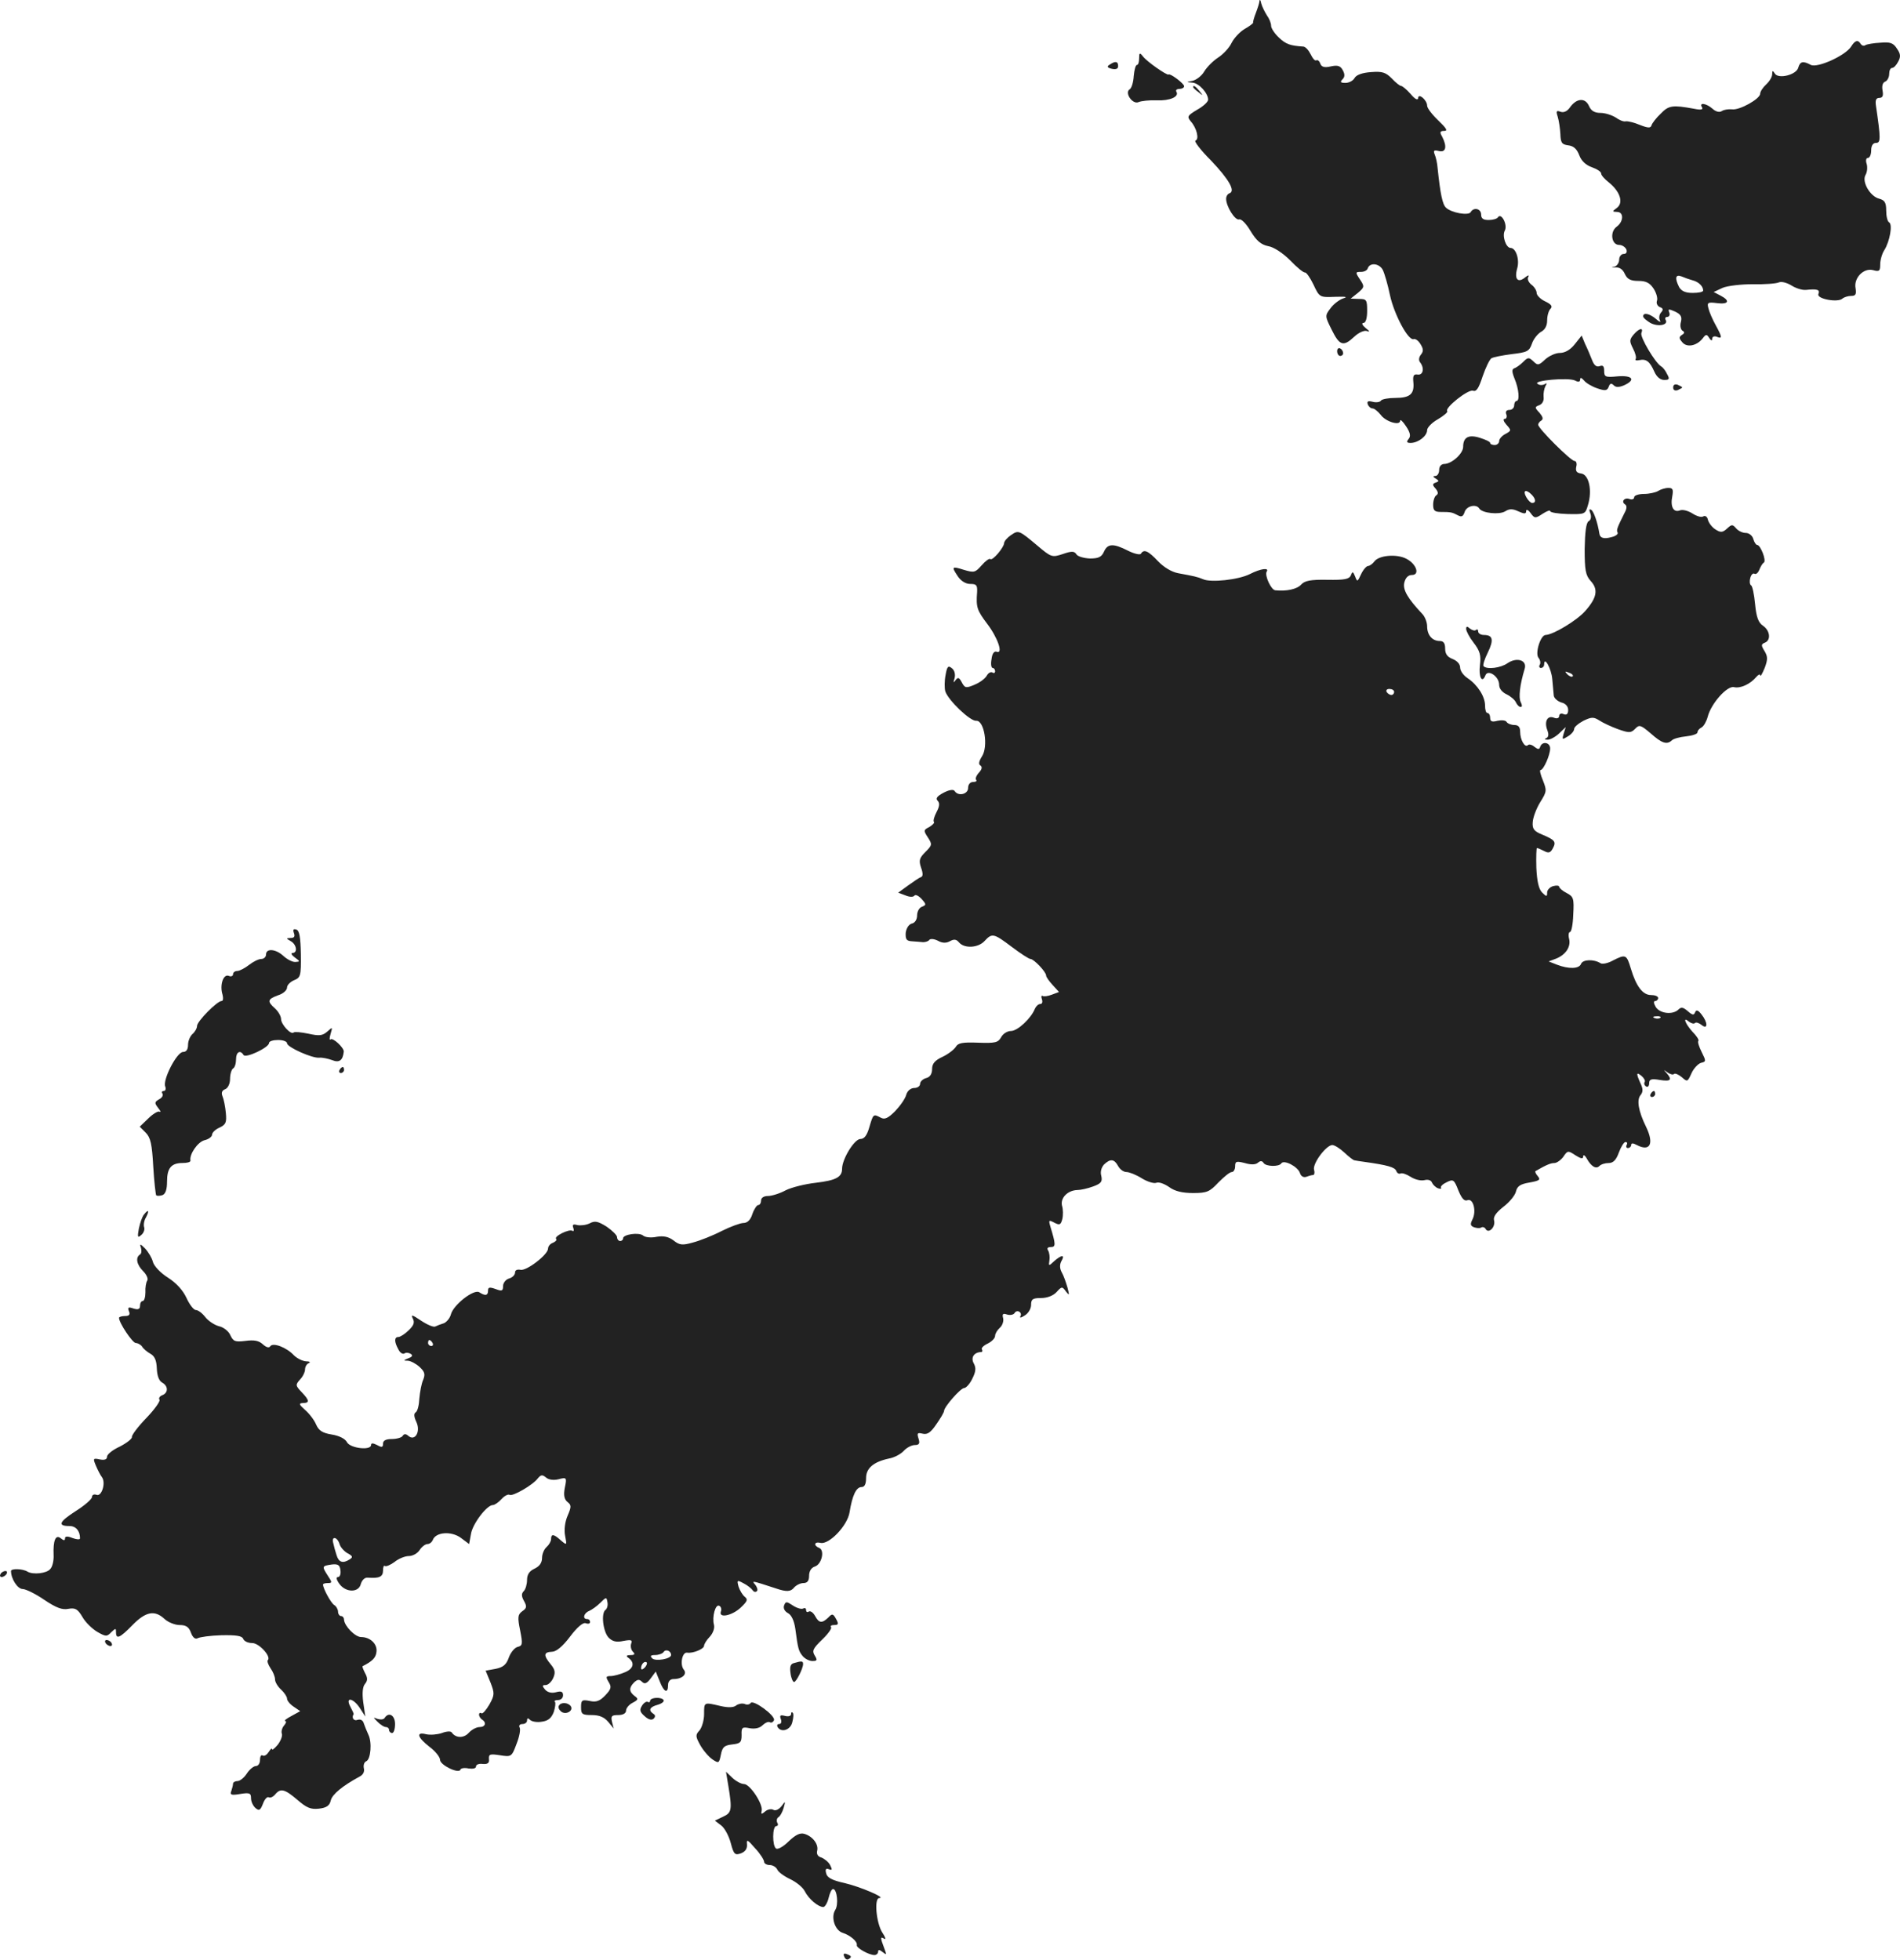 <?xml version="1.0" standalone="no"?>
<!DOCTYPE svg PUBLIC "-//W3C//DTD SVG 20010904//EN"
 "http://www.w3.org/TR/2001/REC-SVG-20010904/DTD/svg10.dtd">
<svg version="1.0" xmlns="http://www.w3.org/2000/svg"
 width="633.278pt" height="653.175pt" viewBox="0 0 633.278 653.175"
 preserveAspectRatio="xMidYMid meet">
<g transform="translate(-669.325,1364.638) scale(0.1,-0.1)"
fill="#222222" stroke="none">
<path d="M10891 13643 c0 -6 -6 -24 -12 -40 -6 -15 -10 -30 -9 -32 1 -2 -12
-12 -28 -21 -17 -10 -36 -31 -44 -47 -7 -15 -27 -37 -44 -48 -17 -11 -38 -32
-47 -47 -8 -14 -26 -28 -39 -31 -22 -4 -22 -4 -1 -6 22 -1 53 -35 53 -57 0 -7
-16 -22 -36 -33 -33 -20 -35 -23 -22 -39 20 -22 29 -60 16 -64 -6 -2 17 -32
51 -66 61 -64 83 -103 62 -110 -6 -2 -11 -10 -11 -18 0 -26 30 -73 43 -69 7 3
24 -14 38 -38 20 -33 35 -46 59 -51 19 -3 49 -23 74 -48 22 -23 44 -41 49 -40
4 1 17 -17 28 -40 20 -43 21 -43 72 -41 35 1 44 0 28 -5 -13 -4 -33 -19 -43
-33 -19 -25 -19 -26 4 -72 26 -53 39 -57 75 -23 15 14 33 22 42 19 11 -4 10
-1 -4 10 -11 9 -15 17 -7 17 7 0 12 15 12 40 0 37 -2 40 -27 40 l-28 1 24 19
c22 19 23 21 7 45 -16 24 -15 25 3 25 11 0 21 5 23 12 7 20 38 17 50 -5 6 -12
17 -50 24 -84 14 -65 61 -153 79 -147 6 2 16 -5 23 -17 10 -16 10 -24 1 -35
-7 -9 -8 -19 -2 -26 15 -20 9 -43 -9 -40 -13 2 -16 -4 -14 -25 4 -40 -11 -53
-60 -53 -23 0 -45 -4 -48 -9 -3 -5 -16 -7 -27 -4 -16 4 -20 2 -17 -8 3 -8 10
-14 16 -14 6 0 18 -10 27 -21 16 -23 65 -38 65 -20 0 6 9 -2 20 -19 14 -21 16
-33 8 -42 -8 -10 -6 -13 8 -13 25 1 54 23 54 43 0 8 16 25 36 36 20 12 34 24
31 27 -10 10 70 74 86 68 11 -4 19 8 32 48 10 29 23 56 29 60 6 4 37 10 68 14
51 6 58 9 67 34 5 16 19 33 30 40 14 7 21 21 21 38 0 16 5 33 11 39 8 8 3 15
-18 25 -15 7 -28 20 -28 28 0 8 -8 21 -18 28 -9 7 -14 19 -10 25 4 7 0 7 -10
-1 -24 -20 -37 -7 -27 29 9 30 -4 69 -22 69 -15 0 -29 40 -19 58 10 19 -12 61
-23 44 -3 -5 -17 -9 -31 -9 -18 0 -25 5 -25 18 0 20 -25 26 -35 8 -8 -12 -64
-2 -82 15 -12 11 -19 46 -28 131 -1 17 -6 38 -10 47 -5 13 -2 15 14 11 24 -6
28 15 11 48 -9 15 -7 19 7 19 13 0 7 9 -20 35 -20 19 -37 41 -37 49 0 19 -30
44 -30 25 -1 -8 -11 -3 -25 14 -13 15 -28 27 -32 27 -4 0 -18 11 -31 25 -20
20 -31 24 -69 21 -29 -2 -49 -9 -55 -20 -5 -9 -19 -16 -30 -16 -17 0 -19 3
-10 12 8 8 8 17 1 30 -8 15 -17 18 -40 13 -21 -5 -31 -2 -35 9 -3 9 -9 14 -14
11 -4 -2 -12 7 -18 20 -7 14 -17 25 -24 26 -45 3 -59 8 -82 30 -14 13 -26 31
-26 39 0 9 -6 24 -14 35 -7 11 -16 29 -19 40 -2 11 -5 15 -6 8z"/>
<path d="M12863 13491 c-19 -30 -112 -72 -134 -61 -26 14 -36 12 -42 -9 -6
-24 -66 -39 -78 -20 -7 11 -9 11 -9 -2 0 -9 -9 -24 -20 -34 -11 -10 -20 -24
-20 -31 0 -17 -69 -56 -94 -52 -12 1 -27 -1 -34 -6 -8 -5 -20 -2 -31 8 -20 18
-46 22 -35 5 5 -8 -3 -10 -27 -5 -71 13 -84 11 -110 -16 -15 -14 -29 -32 -31
-39 -3 -10 -11 -10 -39 1 -19 8 -40 13 -47 12 -7 -2 -22 4 -34 13 -13 8 -35
15 -50 15 -20 0 -32 7 -39 24 -13 28 -42 25 -64 -7 -9 -12 -20 -17 -31 -13
-13 5 -15 2 -9 -16 4 -13 8 -39 9 -58 1 -30 5 -35 26 -38 18 -2 29 -12 37 -33
7 -19 22 -33 42 -40 17 -6 31 -15 31 -21 0 -6 12 -19 26 -30 37 -30 49 -67 27
-84 -17 -13 -17 -13 0 -14 23 0 22 -32 -1 -49 -24 -17 -18 -61 8 -61 10 0 20
-7 24 -15 3 -9 0 -15 -9 -15 -8 0 -15 -9 -15 -19 0 -11 -8 -22 -17 -24 -11 -2
-9 -3 4 -2 14 1 25 -6 32 -22 8 -17 19 -23 45 -23 25 0 38 -6 51 -26 9 -14 14
-32 11 -40 -3 -8 1 -17 9 -21 12 -4 13 -9 4 -19 -6 -7 -7 -19 -3 -26 4 -7 -2
-5 -13 5 -21 18 -43 23 -43 9 0 -5 11 -14 24 -22 26 -14 61 -7 51 10 -3 5 -1
10 5 10 7 0 10 7 7 15 -5 12 -2 12 19 3 19 -9 24 -17 20 -34 -4 -13 -1 -26 5
-30 8 -4 7 -9 -2 -14 -10 -7 -10 -11 1 -24 15 -19 48 -13 68 12 11 15 14 15
22 2 6 -9 10 -11 10 -3 0 7 7 10 15 7 19 -8 19 -2 -3 38 -10 18 -21 43 -24 55
-6 21 -3 23 28 19 39 -5 45 8 12 25 l-23 12 30 14 c17 7 62 12 100 12 39 -1
78 2 87 6 9 4 27 -1 42 -10 14 -9 35 -16 48 -15 39 4 48 1 42 -14 -6 -16 65
-29 80 -15 6 5 19 9 29 9 15 0 18 5 15 25 -7 34 26 69 58 61 21 -6 24 -3 24
19 0 14 6 36 14 48 18 29 28 85 16 92 -6 3 -10 21 -10 40 0 26 -5 34 -23 39
-30 7 -59 56 -46 79 6 10 7 26 4 37 -4 11 -2 20 4 20 6 0 11 11 11 25 0 16 6
25 16 25 16 0 16 14 0 123 -3 19 0 27 11 27 11 0 14 7 11 24 -3 15 0 27 8 30
8 3 14 15 14 26 0 11 4 20 10 20 5 0 14 9 20 21 9 16 8 26 -4 43 -12 19 -22
23 -55 20 -22 -1 -45 -5 -50 -8 -5 -4 -12 -2 -16 4 -9 15 -19 12 -32 -9z
m-528 -779 c20 -5 35 -20 35 -34 0 -5 -16 -8 -35 -8 -24 0 -37 6 -45 19 -15
30 -13 44 8 36 9 -4 26 -10 37 -13z"/>
<path d="M10490 13452 c0 -12 -3 -22 -7 -22 -5 0 -9 -17 -11 -37 -1 -20 -7
-40 -13 -44 -19 -11 9 -52 29 -43 9 4 37 7 61 6 43 -2 76 12 65 29 -3 5 2 9
10 9 9 0 16 4 16 9 0 9 -47 44 -52 39 -5 -4 -72 43 -85 60 -11 14 -13 13 -13
-6z"/>
<path d="M10392 13431 c-10 -6 -9 -10 7 -14 14 -3 21 0 21 9 0 16 -9 18 -28 5z"/>
<path d="M10670 13356 c0 -2 8 -10 18 -17 15 -13 16 -12 3 4 -13 16 -21 21
-21 13z"/>
<path d="M12138 12531 c-14 -17 -14 -22 -2 -46 8 -15 12 -31 9 -35 -3 -5 3 -6
12 -4 23 5 35 -4 50 -38 8 -18 20 -28 33 -28 17 0 19 3 10 19 -5 11 -14 23
-20 26 -20 12 -71 98 -66 111 8 20 -7 17 -26 -5z"/>
<path d="M11942 12499 c-15 -19 -33 -29 -50 -29 -14 0 -36 -10 -49 -22 -21
-20 -25 -20 -39 -6 -15 14 -18 14 -34 -2 -10 -10 -23 -19 -29 -21 -9 -3 -9
-11 0 -34 15 -35 18 -75 7 -75 -4 0 -8 -7 -8 -15 0 -8 -7 -15 -16 -15 -10 0
-14 -6 -10 -15 3 -8 0 -15 -6 -15 -6 0 -3 -9 6 -19 17 -19 17 -20 -3 -31 -12
-6 -21 -17 -21 -24 0 -7 -7 -13 -15 -13 -8 0 -15 3 -15 7 0 4 -15 11 -34 17
-38 12 -56 2 -56 -30 0 -22 -37 -56 -62 -57 -11 0 -18 -8 -18 -20 0 -11 -6
-20 -12 -20 -10 0 -9 -3 1 -9 11 -7 11 -9 0 -13 -12 -4 -12 -8 -1 -20 9 -11
10 -18 2 -23 -5 -3 -10 -17 -10 -31 0 -19 5 -24 25 -24 34 0 38 -1 57 -11 13
-7 18 -4 23 11 6 20 39 28 49 11 10 -15 66 -21 86 -9 14 9 25 9 44 0 20 -9 26
-9 26 1 0 7 7 4 15 -7 13 -18 16 -18 40 -2 14 9 25 13 25 9 0 -5 26 -9 59 -10
57 -1 58 -1 67 30 15 49 3 101 -22 105 -16 2 -20 8 -17 23 3 10 0 19 -6 19
-12 0 -121 108 -121 121 0 4 5 11 11 14 7 5 4 13 -7 26 -16 17 -16 19 0 25 10
4 16 15 14 28 -1 11 2 27 6 35 6 10 5 12 -2 7 -7 -4 -18 -4 -24 1 -18 11 103
22 125 11 11 -6 17 -5 17 4 0 7 4 6 13 -4 6 -8 26 -20 44 -26 26 -9 33 -8 38
5 4 12 9 13 17 5 7 -7 17 -7 34 0 40 18 29 34 -21 30 -41 -4 -45 -2 -45 18 0
16 -4 20 -15 16 -11 -4 -19 3 -26 22 -6 15 -16 39 -23 53 l-11 27 -23 -29z
m-144 -501 c14 -14 16 -28 2 -28 -5 0 -14 9 -20 20 -12 22 -1 27 18 8z"/>
<path d="M11150 12476 c0 -9 5 -16 10 -16 6 0 10 4 10 9 0 6 -4 13 -10 16 -5
3 -10 -1 -10 -9z"/>
<path d="M12270 12355 c0 -9 6 -12 15 -9 8 4 15 7 15 9 0 2 -7 5 -15 9 -9 3
-15 0 -15 -9z"/>
<path d="M12220 12010 c-8 -5 -30 -10 -47 -10 -18 0 -33 -5 -33 -11 0 -6 -7
-9 -15 -6 -17 7 -30 -9 -15 -18 6 -4 6 -14 -2 -28 -25 -50 -28 -58 -23 -66 2
-5 -7 -12 -21 -15 -25 -7 -38 -3 -40 12 -6 38 -19 74 -27 79 -7 4 -8 0 -3 -12
4 -11 2 -22 -6 -26 -8 -5 -12 -36 -13 -92 0 -71 3 -88 20 -107 26 -28 21 -56
-18 -100 -27 -31 -106 -79 -132 -80 -17 0 -36 -61 -24 -76 6 -7 8 -18 4 -24
-3 -5 -1 -10 4 -10 6 0 11 5 11 12 0 29 24 -14 27 -49 2 -21 4 -46 5 -55 1 -9
13 -19 25 -23 14 -3 23 -13 23 -25 0 -13 -5 -18 -15 -14 -8 4 -15 1 -15 -6 0
-7 -7 -10 -17 -6 -22 9 -33 -12 -23 -40 6 -15 5 -24 -3 -28 -7 -3 -6 -5 4 -5
8 -1 26 9 38 20 l23 22 -7 -22 c-6 -20 -5 -21 14 -9 12 7 21 18 21 25 0 6 14
18 31 27 27 13 34 13 53 1 12 -8 40 -21 62 -29 37 -13 43 -13 57 1 14 15 19
13 52 -15 37 -33 54 -39 71 -23 5 5 26 11 47 13 20 2 38 8 38 13 0 6 6 13 14
17 7 4 16 20 20 35 11 44 65 105 88 99 21 -5 54 10 74 34 7 8 13 11 13 5 1 -5
7 6 15 25 11 29 10 39 -1 57 -11 18 -11 22 1 27 22 8 18 41 -6 57 -15 10 -22
29 -26 72 -3 32 -9 60 -13 62 -5 3 -6 14 -3 25 3 11 9 17 14 14 5 -3 12 3 16
13 4 10 10 21 15 24 10 6 -11 59 -22 59 -4 0 -10 9 -13 20 -3 11 -14 20 -25
20 -11 0 -25 7 -32 15 -12 14 -15 14 -30 0 -15 -14 -22 -14 -38 -4 -12 7 -23
22 -26 32 -2 11 -9 16 -16 12 -6 -4 -22 1 -36 10 -14 9 -33 14 -42 10 -21 -8
-32 13 -25 47 4 23 2 28 -13 28 -11 0 -26 -5 -34 -10z m-285 -618 c-3 -3 -11
0 -18 7 -9 10 -8 11 6 5 10 -3 15 -9 12 -12z"/>
<path d="M10063 11863 c-13 -9 -23 -21 -23 -27 -1 -15 -39 -60 -46 -53 -3 3
-16 -6 -29 -21 -21 -24 -25 -25 -59 -15 -41 13 -42 11 -20 -22 10 -15 26 -25
41 -25 21 0 24 -4 23 -27 -4 -51 0 -61 33 -105 36 -47 55 -103 32 -94 -8 3
-15 -6 -17 -25 -3 -16 -1 -29 4 -29 4 0 8 -5 8 -11 0 -5 -4 -8 -9 -4 -6 3 -14
-2 -19 -11 -5 -9 -23 -23 -41 -30 -28 -12 -32 -11 -42 8 -9 17 -13 18 -21 7
-7 -10 -8 -8 -3 7 3 13 0 26 -9 33 -12 10 -16 7 -21 -22 -4 -20 -4 -44 -1 -55
10 -30 83 -100 103 -98 27 2 41 -86 19 -119 -10 -16 -12 -26 -5 -30 7 -5 5
-13 -5 -24 -9 -10 -13 -21 -9 -24 3 -4 -1 -7 -10 -7 -10 0 -17 -8 -17 -20 0
-21 -33 -29 -45 -10 -4 6 -18 4 -37 -6 -21 -11 -27 -19 -20 -26 8 -8 7 -19 -3
-38 -8 -15 -12 -30 -9 -33 3 -3 -4 -10 -15 -17 -20 -10 -20 -12 -5 -35 15 -23
14 -26 -8 -48 -20 -20 -23 -28 -15 -52 7 -19 7 -30 0 -32 -6 -2 -25 -15 -43
-28 l-33 -24 24 -9 c14 -6 26 -6 30 -1 3 5 14 0 24 -11 16 -18 16 -20 1 -26
-9 -3 -16 -16 -16 -29 0 -13 -7 -25 -18 -27 -10 -3 -18 -16 -20 -31 -1 -22 3
-27 21 -28 12 -1 29 -2 37 -3 8 0 18 3 21 8 4 4 16 3 28 -3 14 -8 27 -9 40 -2
14 8 22 7 31 -4 18 -21 64 -18 85 5 25 27 30 26 91 -20 29 -22 57 -40 62 -40
11 0 52 -43 52 -55 0 -5 10 -19 22 -32 l21 -23 -24 -9 c-13 -5 -27 -7 -31 -4
-4 2 -5 -3 -2 -11 3 -9 1 -16 -5 -16 -7 0 -14 -7 -18 -15 -12 -32 -58 -75 -80
-75 -12 0 -27 -9 -33 -21 -10 -18 -20 -20 -77 -18 -52 2 -67 -1 -74 -14 -6 -9
-25 -24 -44 -33 -26 -12 -35 -23 -35 -41 0 -16 -7 -27 -20 -30 -11 -3 -20 -12
-20 -19 0 -8 -9 -14 -19 -14 -12 0 -23 -9 -27 -22 -3 -13 -20 -37 -37 -55 -24
-24 -35 -29 -48 -22 -25 13 -25 13 -38 -31 -8 -28 -17 -40 -30 -40 -20 0 -61
-67 -61 -99 0 -28 -20 -39 -88 -47 -35 -4 -80 -15 -100 -25 -20 -11 -47 -19
-59 -19 -14 0 -23 -6 -23 -15 0 -8 -4 -15 -9 -15 -5 0 -14 -13 -20 -30 -6 -20
-17 -30 -30 -30 -10 0 -43 -12 -73 -27 -29 -15 -72 -32 -95 -38 -35 -10 -45
-9 -65 7 -16 12 -33 16 -56 12 -18 -4 -38 -2 -45 4 -14 12 -67 4 -67 -9 0 -5
-4 -9 -10 -9 -5 0 -10 6 -10 13 0 6 -16 22 -35 35 -29 18 -39 20 -56 11 -12
-6 -30 -8 -41 -6 -14 4 -18 2 -14 -9 3 -8 2 -13 -3 -10 -11 7 -63 -19 -54 -27
3 -4 -2 -9 -11 -13 -9 -3 -16 -12 -16 -19 0 -21 -73 -76 -92 -71 -11 2 -18 -1
-18 -9 0 -8 -9 -17 -20 -20 -11 -3 -20 -15 -20 -25 0 -17 -4 -18 -25 -10 -20
7 -25 6 -25 -5 0 -17 -9 -19 -29 -6 -18 12 -87 -42 -95 -74 -3 -12 -14 -25
-23 -29 -10 -3 -23 -8 -29 -11 -6 -3 -27 6 -48 20 -28 19 -34 21 -27 7 7 -13
4 -23 -14 -40 -12 -12 -28 -22 -34 -22 -14 0 -14 -16 0 -41 5 -11 14 -17 20
-14 5 4 14 3 21 -1 8 -5 6 -10 -8 -15 -17 -7 -17 -8 -1 -8 10 -1 27 -10 39
-21 17 -16 19 -24 12 -42 -6 -13 -11 -41 -13 -63 -1 -22 -6 -42 -12 -46 -7 -4
-6 -15 2 -32 15 -32 -4 -65 -26 -47 -9 8 -15 8 -20 0 -3 -5 -19 -10 -36 -10
-19 0 -29 -5 -29 -15 0 -13 -4 -14 -20 -5 -14 7 -20 7 -20 0 0 -19 -69 -11
-80 9 -6 12 -26 22 -51 26 -31 5 -43 13 -52 33 -6 15 -23 37 -37 49 -20 18
-22 22 -7 23 23 0 22 9 -5 37 -20 21 -20 24 -5 41 10 10 17 26 17 34 0 9 6 19
13 21 6 3 2 6 -10 6 -12 1 -30 10 -40 20 -24 26 -70 44 -79 30 -4 -6 -13 -4
-25 7 -13 12 -29 15 -58 11 -34 -4 -40 -2 -50 19 -5 13 -23 27 -38 30 -15 4
-36 18 -46 31 -10 13 -24 23 -31 23 -7 0 -21 18 -31 40 -12 26 -34 50 -62 68
-24 15 -46 38 -50 52 -3 13 -15 33 -26 45 -16 16 -19 17 -14 3 3 -10 2 -20 -3
-23 -16 -10 -11 -34 10 -55 12 -12 18 -26 14 -32 -4 -6 -7 -24 -6 -39 0 -16
-4 -29 -9 -29 -5 0 -9 -7 -9 -16 0 -11 -6 -14 -22 -9 -17 6 -20 4 -15 -9 5
-11 1 -16 -13 -16 -11 0 -20 -3 -20 -6 0 -17 45 -84 56 -84 7 0 17 -6 21 -12
4 -7 17 -18 28 -24 14 -8 20 -22 21 -49 1 -24 7 -41 18 -47 20 -11 21 -34 0
-42 -8 -3 -13 -10 -9 -15 3 -5 -17 -33 -44 -61 -28 -29 -49 -57 -48 -63 1 -6
-17 -20 -40 -32 -24 -11 -43 -26 -43 -34 0 -9 -8 -12 -24 -9 -23 5 -23 3 -13
-21 6 -14 15 -32 20 -38 14 -19 -1 -66 -18 -59 -8 3 -15 0 -15 -7 0 -7 -24
-28 -54 -47 -56 -36 -62 -50 -21 -50 21 0 35 -16 35 -41 0 -5 -11 -4 -25 1
-17 7 -25 6 -25 -1 0 -8 -4 -8 -14 0 -17 14 -26 -6 -24 -56 1 -18 -4 -39 -11
-46 -11 -15 -58 -20 -76 -9 -16 10 -55 11 -55 2 0 -26 22 -60 39 -60 10 0 43
-16 72 -36 40 -27 60 -34 80 -30 23 4 31 0 47 -27 10 -18 33 -40 50 -50 28
-16 32 -16 46 -1 15 14 16 14 16 0 0 -25 13 -19 55 24 44 45 74 51 107 20 12
-11 35 -20 50 -20 21 0 31 -6 38 -26 6 -16 14 -22 22 -18 7 4 42 9 79 10 50 1
69 -2 73 -12 3 -8 16 -14 30 -14 23 0 64 -45 52 -57 -3 -3 1 -15 9 -27 8 -11
15 -28 15 -37 0 -9 9 -24 20 -34 11 -10 20 -24 20 -30 0 -7 10 -19 22 -27 l22
-15 -29 -16 c-17 -9 -26 -16 -21 -17 5 0 3 -7 -4 -15 -7 -8 -10 -21 -7 -28 2
-7 -4 -23 -14 -36 -11 -13 -19 -19 -19 -15 0 5 -5 1 -11 -9 -6 -9 -14 -15 -20
-12 -5 4 -9 -3 -9 -14 0 -12 -6 -21 -14 -21 -7 0 -21 -11 -30 -25 -9 -14 -23
-25 -31 -25 -8 0 -15 -4 -15 -9 0 -5 -3 -16 -6 -25 -5 -12 1 -14 30 -9 31 5
36 3 36 -14 0 -12 7 -26 15 -33 12 -10 16 -8 25 15 5 14 14 24 19 21 5 -3 14
1 21 9 18 22 32 19 75 -18 30 -26 44 -32 71 -29 26 3 36 10 40 28 5 20 39 48
96 79 12 6 17 17 14 28 -2 10 1 20 8 23 15 6 20 63 7 89 -5 11 -12 28 -15 37
-3 11 -11 15 -21 12 -12 -5 -21 7 -13 19 1 1 -4 12 -11 25 -18 34 10 29 32 -5
l18 -28 -7 48 c-4 30 -2 52 6 61 9 11 9 20 0 36 -6 12 -10 22 -8 23 32 16 44
28 46 47 4 26 -20 50 -51 50 -20 0 -56 37 -57 58 0 6 -4 12 -10 12 -5 0 -10 7
-10 15 0 7 -6 18 -13 22 -11 7 -37 55 -37 68 0 3 7 5 16 5 15 0 15 2 -1 26
-19 30 -19 31 15 36 20 2 26 -2 28 -19 2 -13 -2 -23 -8 -23 -7 0 -6 -8 4 -22
21 -30 65 -31 72 -1 4 13 13 22 23 21 39 -3 51 3 51 24 0 12 3 18 6 15 4 -3
18 3 32 13 13 11 35 20 48 20 13 0 29 9 36 20 7 11 19 20 26 20 7 0 15 6 18
14 10 26 61 30 93 7 l28 -21 6 33 c5 34 53 97 73 97 6 0 19 9 29 20 10 11 22
17 27 14 10 -6 78 33 94 55 10 12 15 13 27 3 9 -8 26 -10 42 -6 27 7 28 6 21
-28 -5 -25 -2 -39 9 -48 13 -10 13 -16 0 -46 -9 -21 -12 -48 -8 -67 6 -31 6
-32 -14 -15 -24 22 -33 23 -33 4 0 -7 -7 -19 -15 -26 -8 -7 -15 -23 -15 -36 0
-16 -8 -28 -25 -36 -17 -8 -25 -19 -25 -38 0 -14 -5 -31 -11 -37 -8 -8 -8 -17
1 -33 10 -18 9 -24 -6 -34 -15 -11 -16 -20 -7 -64 9 -46 8 -51 -9 -55 -10 -3
-23 -19 -29 -36 -8 -23 -19 -32 -44 -37 l-33 -6 16 -39 c14 -36 14 -42 -3 -73
-11 -19 -23 -33 -27 -30 -4 3 -8 1 -8 -5 0 -5 5 -13 10 -16 16 -10 11 -25 -8
-25 -11 0 -27 -9 -36 -19 -17 -19 -44 -18 -57 1 -3 5 -18 4 -33 -2 -15 -5 -38
-7 -52 -4 -35 9 -30 -10 11 -42 19 -14 35 -34 35 -43 0 -18 63 -48 68 -33 1 5
14 7 27 4 15 -2 25 0 25 7 0 6 10 10 23 8 16 -1 22 3 20 17 -1 16 4 17 37 12
38 -6 39 -5 55 38 10 25 14 49 10 55 -3 6 1 11 9 11 9 0 16 5 16 12 0 8 3 9
10 2 6 -6 24 -9 40 -6 21 3 31 12 39 32 5 16 7 31 4 34 -4 3 1 6 10 6 10 0 17
7 17 16 0 12 -6 15 -24 10 -15 -4 -28 0 -36 9 -10 12 -10 15 2 15 8 0 19 10
25 23 8 18 7 28 -8 46 -25 30 -24 41 4 42 14 0 35 17 60 50 24 32 44 49 53 45
8 -3 14 -1 14 4 0 6 -4 10 -10 10 -16 0 -11 20 7 27 9 4 26 16 37 27 20 20 21
20 24 2 2 -10 -1 -21 -6 -25 -16 -10 -9 -73 10 -93 13 -13 26 -16 49 -11 27 5
31 3 26 -9 -3 -9 0 -21 6 -27 8 -8 6 -11 -9 -11 -11 0 -15 -3 -8 -8 24 -16 20
-37 -9 -49 -16 -7 -38 -13 -48 -13 -17 0 -17 -3 -7 -20 10 -16 9 -23 -11 -44
-18 -19 -30 -24 -52 -19 -26 5 -29 3 -29 -21 0 -23 4 -26 36 -26 25 0 41 -7
54 -22 l19 -23 -6 23 c-4 19 -1 22 21 22 16 0 26 6 26 15 0 8 10 20 22 26 19
10 20 13 6 23 -18 14 -19 27 -1 45 11 10 17 11 26 2 9 -9 16 -6 29 11 l17 23
13 -32 c14 -37 28 -43 28 -13 0 12 7 20 18 20 30 0 47 17 34 32 -13 17 -5 59
12 56 18 -3 56 12 56 23 0 5 8 19 19 30 11 12 17 29 14 40 -7 26 5 71 18 63 6
-3 8 -12 5 -19 -8 -23 37 -14 66 13 22 21 25 27 14 36 -8 6 -17 22 -21 34 -6
22 -5 23 17 11 12 -6 26 -17 30 -23 4 -6 10 -7 14 -3 4 3 1 13 -5 21 -13 15
-14 15 69 -12 35 -12 49 -11 60 3 7 8 21 15 31 15 13 0 19 7 19 24 0 15 7 27
19 31 23 7 34 54 15 62 -20 8 -17 22 4 17 28 -7 90 57 97 102 9 56 22 84 40
84 10 0 15 10 15 30 0 33 25 54 76 65 18 3 40 15 50 26 9 10 26 19 36 19 15 0
18 5 13 21 -6 19 -4 21 13 17 16 -4 27 3 46 31 14 20 26 40 26 45 0 13 55 76
67 76 6 0 19 14 27 31 12 24 13 36 5 51 -11 20 1 37 24 38 5 0 6 4 3 9 -3 4 6
13 19 19 14 7 25 18 25 26 0 7 7 19 16 27 8 7 13 21 11 31 -4 15 -1 18 13 13
10 -3 21 -1 25 5 3 6 11 8 16 4 5 -3 7 -10 3 -15 -3 -6 3 -5 15 3 12 7 21 23
21 35 0 19 5 23 33 23 21 0 41 8 52 20 17 19 19 19 31 2 12 -15 12 -13 5 14
-5 17 -13 40 -19 50 -7 13 -7 26 -1 37 13 22 1 22 -24 0 -18 -17 -19 -17 -16
2 2 11 0 26 -4 33 -5 8 -2 12 9 12 17 0 16 10 -2 69 -6 21 -5 22 14 12 17 -9
21 -7 26 12 3 12 3 33 -1 45 -6 26 19 51 51 52 11 0 34 5 53 12 27 10 31 16
27 35 -4 13 0 28 9 38 21 20 34 19 47 -5 6 -11 18 -20 28 -20 9 0 32 -9 51
-21 18 -11 40 -18 48 -15 8 4 27 -3 43 -14 19 -14 44 -20 80 -20 46 0 55 4 84
35 19 19 38 35 45 35 6 0 11 9 11 19 0 17 4 18 32 11 20 -6 36 -6 44 1 8 7 14
7 19 -1 8 -12 52 -13 59 -1 9 13 55 -11 62 -32 3 -11 12 -16 21 -13 8 3 18 6
23 6 4 0 6 8 3 18 -5 21 41 82 61 82 7 0 25 -11 40 -25 15 -14 30 -26 34 -26
4 -1 18 -3 32 -5 79 -11 102 -18 107 -30 3 -8 9 -11 14 -9 5 3 20 -2 34 -11
14 -9 34 -14 46 -11 12 3 22 0 25 -8 3 -7 12 -16 20 -19 8 -3 13 -2 10 2 -2 4
6 12 19 18 22 11 25 9 39 -27 11 -27 20 -37 30 -33 20 8 31 -37 17 -64 -8 -16
-7 -21 5 -26 9 -3 20 -4 24 -1 5 3 12 1 15 -5 10 -17 34 7 28 29 -3 12 7 26
31 45 20 15 39 38 42 51 4 18 15 25 45 30 33 6 38 9 28 21 -7 8 -10 15 -8 17
36 21 51 27 63 27 8 0 22 10 30 21 14 21 16 21 40 5 19 -12 26 -13 26 -4 0 7
6 4 12 -7 15 -27 31 -36 42 -25 6 6 19 10 31 10 15 0 25 10 34 35 7 19 17 35
22 35 6 0 7 -4 4 -10 -3 -5 -1 -10 4 -10 6 0 11 5 11 10 0 7 6 7 19 0 44 -23
58 4 31 60 -26 53 -32 90 -19 106 9 11 9 21 0 40 -15 33 -14 39 4 24 8 -7 13
-16 10 -20 -3 -5 -1 -11 5 -15 5 -3 10 1 10 11 0 13 7 16 35 11 37 -6 43 0 23
23 -11 12 -10 12 3 2 9 -6 19 -9 22 -5 4 3 15 -2 26 -11 18 -16 19 -16 32 13
7 16 22 32 32 35 17 4 17 6 2 36 -9 18 -14 34 -11 37 3 3 -6 17 -20 31 -25 28
-33 52 -11 33 8 -6 17 -8 20 -4 4 3 13 0 22 -7 21 -17 21 9 -1 36 -11 14 -17
16 -21 6 -4 -10 -9 -9 -24 4 -15 13 -22 15 -31 6 -19 -19 -62 -14 -76 8 -7 12
-8 20 -2 20 5 0 10 5 10 10 0 6 -11 10 -24 10 -27 0 -49 28 -67 88 -14 47 -17
49 -60 27 -16 -9 -35 -13 -41 -9 -22 14 -59 13 -65 -2 -6 -17 -41 -18 -80 -3
l-28 11 24 9 c33 13 51 40 44 67 -3 12 -1 22 3 22 5 0 10 26 11 58 3 54 1 60
-22 72 -14 7 -25 17 -25 21 0 4 -9 5 -20 2 -11 -3 -20 -13 -20 -21 0 -15 -2
-15 -17 0 -11 11 -17 38 -19 82 -1 36 0 66 2 66 3 0 14 -5 24 -10 15 -8 21 -6
29 9 12 22 7 28 -36 46 -27 11 -33 19 -31 42 1 15 12 45 25 66 22 35 22 39 9
72 -8 19 -12 35 -8 35 10 0 32 50 32 72 0 20 -26 25 -33 6 -3 -10 -7 -10 -19
-1 -8 7 -18 10 -22 6 -10 -10 -26 17 -26 45 0 15 -6 22 -19 22 -11 0 -23 5
-26 10 -3 6 -17 7 -31 4 -18 -5 -24 -2 -24 10 0 9 -4 16 -9 16 -5 0 -8 11 -8
25 0 30 -25 69 -58 91 -14 9 -25 25 -25 35 0 12 -10 23 -25 29 -18 7 -25 17
-25 35 0 17 -5 25 -18 25 -25 0 -42 20 -42 49 0 13 -7 31 -15 40 -50 53 -67
82 -61 106 4 16 13 25 25 25 28 0 15 37 -18 54 -32 17 -92 12 -107 -9 -6 -8
-16 -15 -21 -15 -5 0 -16 -12 -23 -27 -12 -26 -13 -27 -20 -8 -7 17 -9 18 -14
4 -6 -13 -21 -16 -79 -15 -56 1 -75 -3 -87 -16 -13 -15 -49 -23 -86 -19 -14 1
-36 49 -29 62 10 14 -19 11 -56 -8 -38 -19 -130 -29 -156 -17 -19 8 -29 10
-83 20 -21 4 -47 19 -67 40 -33 35 -47 41 -57 25 -3 -5 -23 0 -43 10 -49 25
-68 24 -80 -3 -8 -18 -18 -23 -47 -23 -21 1 -41 7 -45 14 -7 11 -16 11 -45 1
-36 -12 -39 -11 -84 27 -63 53 -64 53 -89 36z m1277 -523 c0 -5 -4 -10 -9 -10
-6 0 -13 5 -16 10 -3 6 1 10 9 10 9 0 16 -4 16 -10z m887 -1086 c-3 -3 -12 -4
-19 -1 -8 3 -5 6 6 6 11 1 17 -2 13 -5z m-4092 -1084 c3 -5 1 -10 -4 -10 -6 0
-11 5 -11 10 0 6 2 10 4 10 3 0 8 -4 11 -10z m-310 -670 c3 -11 16 -25 27 -31
17 -9 18 -13 7 -20 -23 -15 -37 -10 -44 14 -4 12 -9 30 -11 40 -7 24 13 22 21
-3z m1105 -370 c0 -13 -52 -22 -63 -11 -8 8 -5 11 10 11 12 0 25 5 28 10 7 11
25 4 25 -10z m-88 -42 c-7 -7 -12 -8 -12 -2 0 14 12 26 19 19 2 -3 -1 -11 -7
-17z"/>
<path d="M11580 11550 c0 -7 11 -28 25 -46 21 -27 25 -42 21 -74 -5 -40 7 -63
18 -35 8 22 46 -3 46 -31 0 -13 10 -25 25 -32 14 -7 28 -19 31 -27 4 -8 10
-15 16 -15 5 0 5 6 0 16 -8 15 -3 58 13 111 9 29 -26 40 -57 19 -22 -16 -69
-22 -80 -10 -3 3 3 23 14 45 21 43 17 59 -13 59 -10 0 -19 5 -19 12 0 6 -3 8
-7 5 -3 -4 -12 -2 -20 4 -10 9 -13 8 -13 -1z"/>
<path d="M7673 10536 c4 -11 1 -16 -11 -16 -16 -1 -16 -1 1 -11 19 -11 23 -39
5 -39 -6 0 -3 -7 8 -15 18 -13 18 -14 1 -15 -10 0 -27 9 -39 20 -26 24 -58 26
-58 5 0 -8 -7 -15 -16 -15 -9 0 -27 -9 -41 -20 -14 -11 -32 -20 -39 -20 -8 0
-14 -5 -14 -11 0 -6 -7 -9 -15 -5 -18 6 -30 -32 -20 -63 3 -12 2 -21 -3 -21
-15 0 -82 -68 -82 -83 0 -8 -7 -20 -15 -27 -8 -7 -15 -23 -15 -36 0 -16 -6
-24 -17 -24 -21 -1 -68 -93 -59 -115 3 -8 1 -15 -5 -15 -6 0 -8 -4 -4 -9 3 -6
-2 -14 -12 -19 -15 -9 -15 -12 -3 -28 8 -10 11 -16 5 -13 -5 3 -23 -8 -38 -23
l-28 -27 20 -20 c16 -16 21 -38 25 -112 3 -51 8 -94 10 -97 3 -2 12 -2 21 1
10 4 15 19 15 45 0 45 14 62 52 62 15 0 27 3 26 8 -4 21 24 62 47 68 14 3 25
12 25 18 0 7 11 18 25 24 21 10 24 17 21 49 -2 21 -7 46 -11 55 -5 12 -2 20 9
24 9 4 16 18 16 34 0 16 5 32 10 35 6 3 10 17 10 31 0 24 14 32 25 14 7 -12
85 25 85 40 0 6 14 10 30 10 17 0 30 -5 30 -11 0 -13 85 -51 108 -48 9 1 28
-3 42 -8 24 -10 36 -1 39 28 2 12 -36 48 -44 41 -4 -4 -4 4 0 18 7 24 7 24
-11 8 -16 -14 -27 -15 -63 -7 -24 5 -46 7 -49 4 -9 -9 -42 27 -42 45 0 9 -9
25 -20 35 -27 24 -25 31 10 44 17 5 30 17 30 26 0 8 11 19 23 24 22 9 24 14
23 87 -1 57 -5 79 -15 82 -10 3 -12 0 -8 -12z"/>
<path d="M7825 10080 c-3 -5 -1 -10 4 -10 6 0 11 5 11 10 0 6 -2 10 -4 10 -3
0 -8 -4 -11 -10z"/>
<path d="M12195 10000 c-3 -5 -1 -10 4 -10 6 0 11 5 11 10 0 6 -2 10 -4 10 -3
0 -8 -4 -11 -10z"/>
<path d="M7173 9598 c-6 -7 -13 -28 -17 -47 -5 -28 -4 -32 8 -21 8 6 12 18 10
25 -3 7 -1 23 6 34 12 23 8 28 -7 9z"/>
<path d="M6695 8400 c-3 -5 -2 -10 4 -10 5 0 13 5 16 10 3 6 2 10 -4 10 -5 0
-13 -4 -16 -10z"/>
<path d="M9307 8296 c-4 -9 1 -20 12 -26 12 -6 21 -25 25 -52 9 -68 11 -75 25
-92 8 -9 22 -16 32 -16 16 0 17 3 8 18 -10 16 -6 24 25 54 20 19 33 38 29 41
-3 4 1 7 11 7 14 0 15 4 6 20 -10 18 -13 19 -26 5 -21 -20 -31 -19 -44 5 -6
11 -15 18 -21 15 -5 -4 -9 -1 -9 5 0 6 -4 8 -10 5 -5 -3 -20 1 -34 10 -21 14
-24 14 -29 1z"/>
<path d="M7045 8170 c3 -5 11 -10 16 -10 6 0 7 5 4 10 -3 6 -11 10 -16 10 -6
0 -7 -4 -4 -10z"/>
<path d="M9339 8103 c-11 -3 -14 -12 -11 -33 2 -17 8 -30 12 -30 7 0 30 45 30
60 0 10 -4 11 -31 3z"/>
<path d="M8860 7977 c0 -4 -4 -6 -8 -3 -4 2 -13 -3 -19 -13 -9 -14 -7 -21 9
-35 13 -12 24 -14 30 -8 6 6 6 12 -1 16 -18 12 -12 23 14 30 14 4 23 11 20 16
-7 11 -45 9 -45 -3z"/>
<path d="M9195 7970 c-3 -5 -12 -7 -20 -3 -9 3 -21 0 -28 -5 -8 -7 -26 -8 -52
-2 -56 13 -55 14 -55 -27 0 -20 -7 -44 -15 -54 -14 -15 -14 -20 2 -49 10 -18
29 -40 41 -48 21 -14 22 -13 28 16 5 26 12 31 38 34 27 3 31 7 31 31 -1 26 2
28 27 23 17 -3 33 0 43 10 8 8 19 13 24 10 5 -3 11 0 14 7 5 15 -70 70 -78 57z"/>
<path d="M8556 7961 c-3 -5 0 -13 7 -19 15 -13 42 1 33 17 -9 13 -33 15 -40 2z"/>
<path d="M9330 7933 c0 -6 -9 -9 -20 -6 -16 4 -19 2 -14 -11 3 -9 1 -16 -6
-16 -6 0 -8 -4 -5 -10 12 -20 43 -10 49 16 4 15 5 29 1 32 -3 3 -5 1 -5 -5z"/>
<path d="M7975 7920 c-3 -5 -13 -6 -23 -3 -16 6 -16 6 0 -10 9 -9 21 -17 27
-17 6 0 11 -4 11 -10 0 -5 5 -10 10 -10 6 0 10 14 10 30 0 29 -21 42 -35 20z"/>
<path d="M9121 7693 c13 -79 11 -89 -18 -102 l-27 -13 21 -16 c12 -9 26 -36
32 -59 10 -38 14 -41 34 -34 15 6 21 16 20 30 -2 18 2 16 27 -13 17 -18 30
-39 30 -45 0 -6 9 -11 19 -11 10 0 21 -7 25 -15 3 -8 22 -22 43 -32 21 -10 43
-28 49 -41 13 -25 43 -51 61 -52 6 0 14 14 18 30 4 17 10 30 15 30 13 0 19
-52 7 -70 -15 -24 -1 -68 25 -76 25 -8 50 -29 47 -41 -2 -9 40 -33 59 -33 6 0
12 5 12 11 0 8 5 7 15 -1 14 -11 14 -10 5 14 -13 34 -13 39 1 30 6 -3 3 6 -7
21 -20 31 -28 115 -10 115 25 0 -64 38 -116 50 -41 9 -58 18 -61 32 -4 14 -1
18 9 14 11 -4 12 -2 4 14 -5 10 -19 21 -29 25 -12 3 -17 12 -14 23 5 21 -15
48 -43 56 -14 4 -29 -3 -52 -25 -17 -17 -36 -28 -42 -24 -13 8 -13 75 1 75 5
0 7 5 3 11 -3 6 -2 14 3 18 6 3 14 17 18 31 7 24 6 24 -7 6 -9 -11 -20 -16
-27 -12 -6 4 -19 2 -27 -5 -13 -11 -15 -10 -12 2 5 22 -39 89 -59 89 -9 0 -26
9 -38 20 l-22 21 8 -48z"/>
<path d="M9507 7125 c3 -8 9 -12 14 -9 12 7 11 11 -5 17 -10 4 -13 1 -9 -8z"/>
</g>
</svg>
